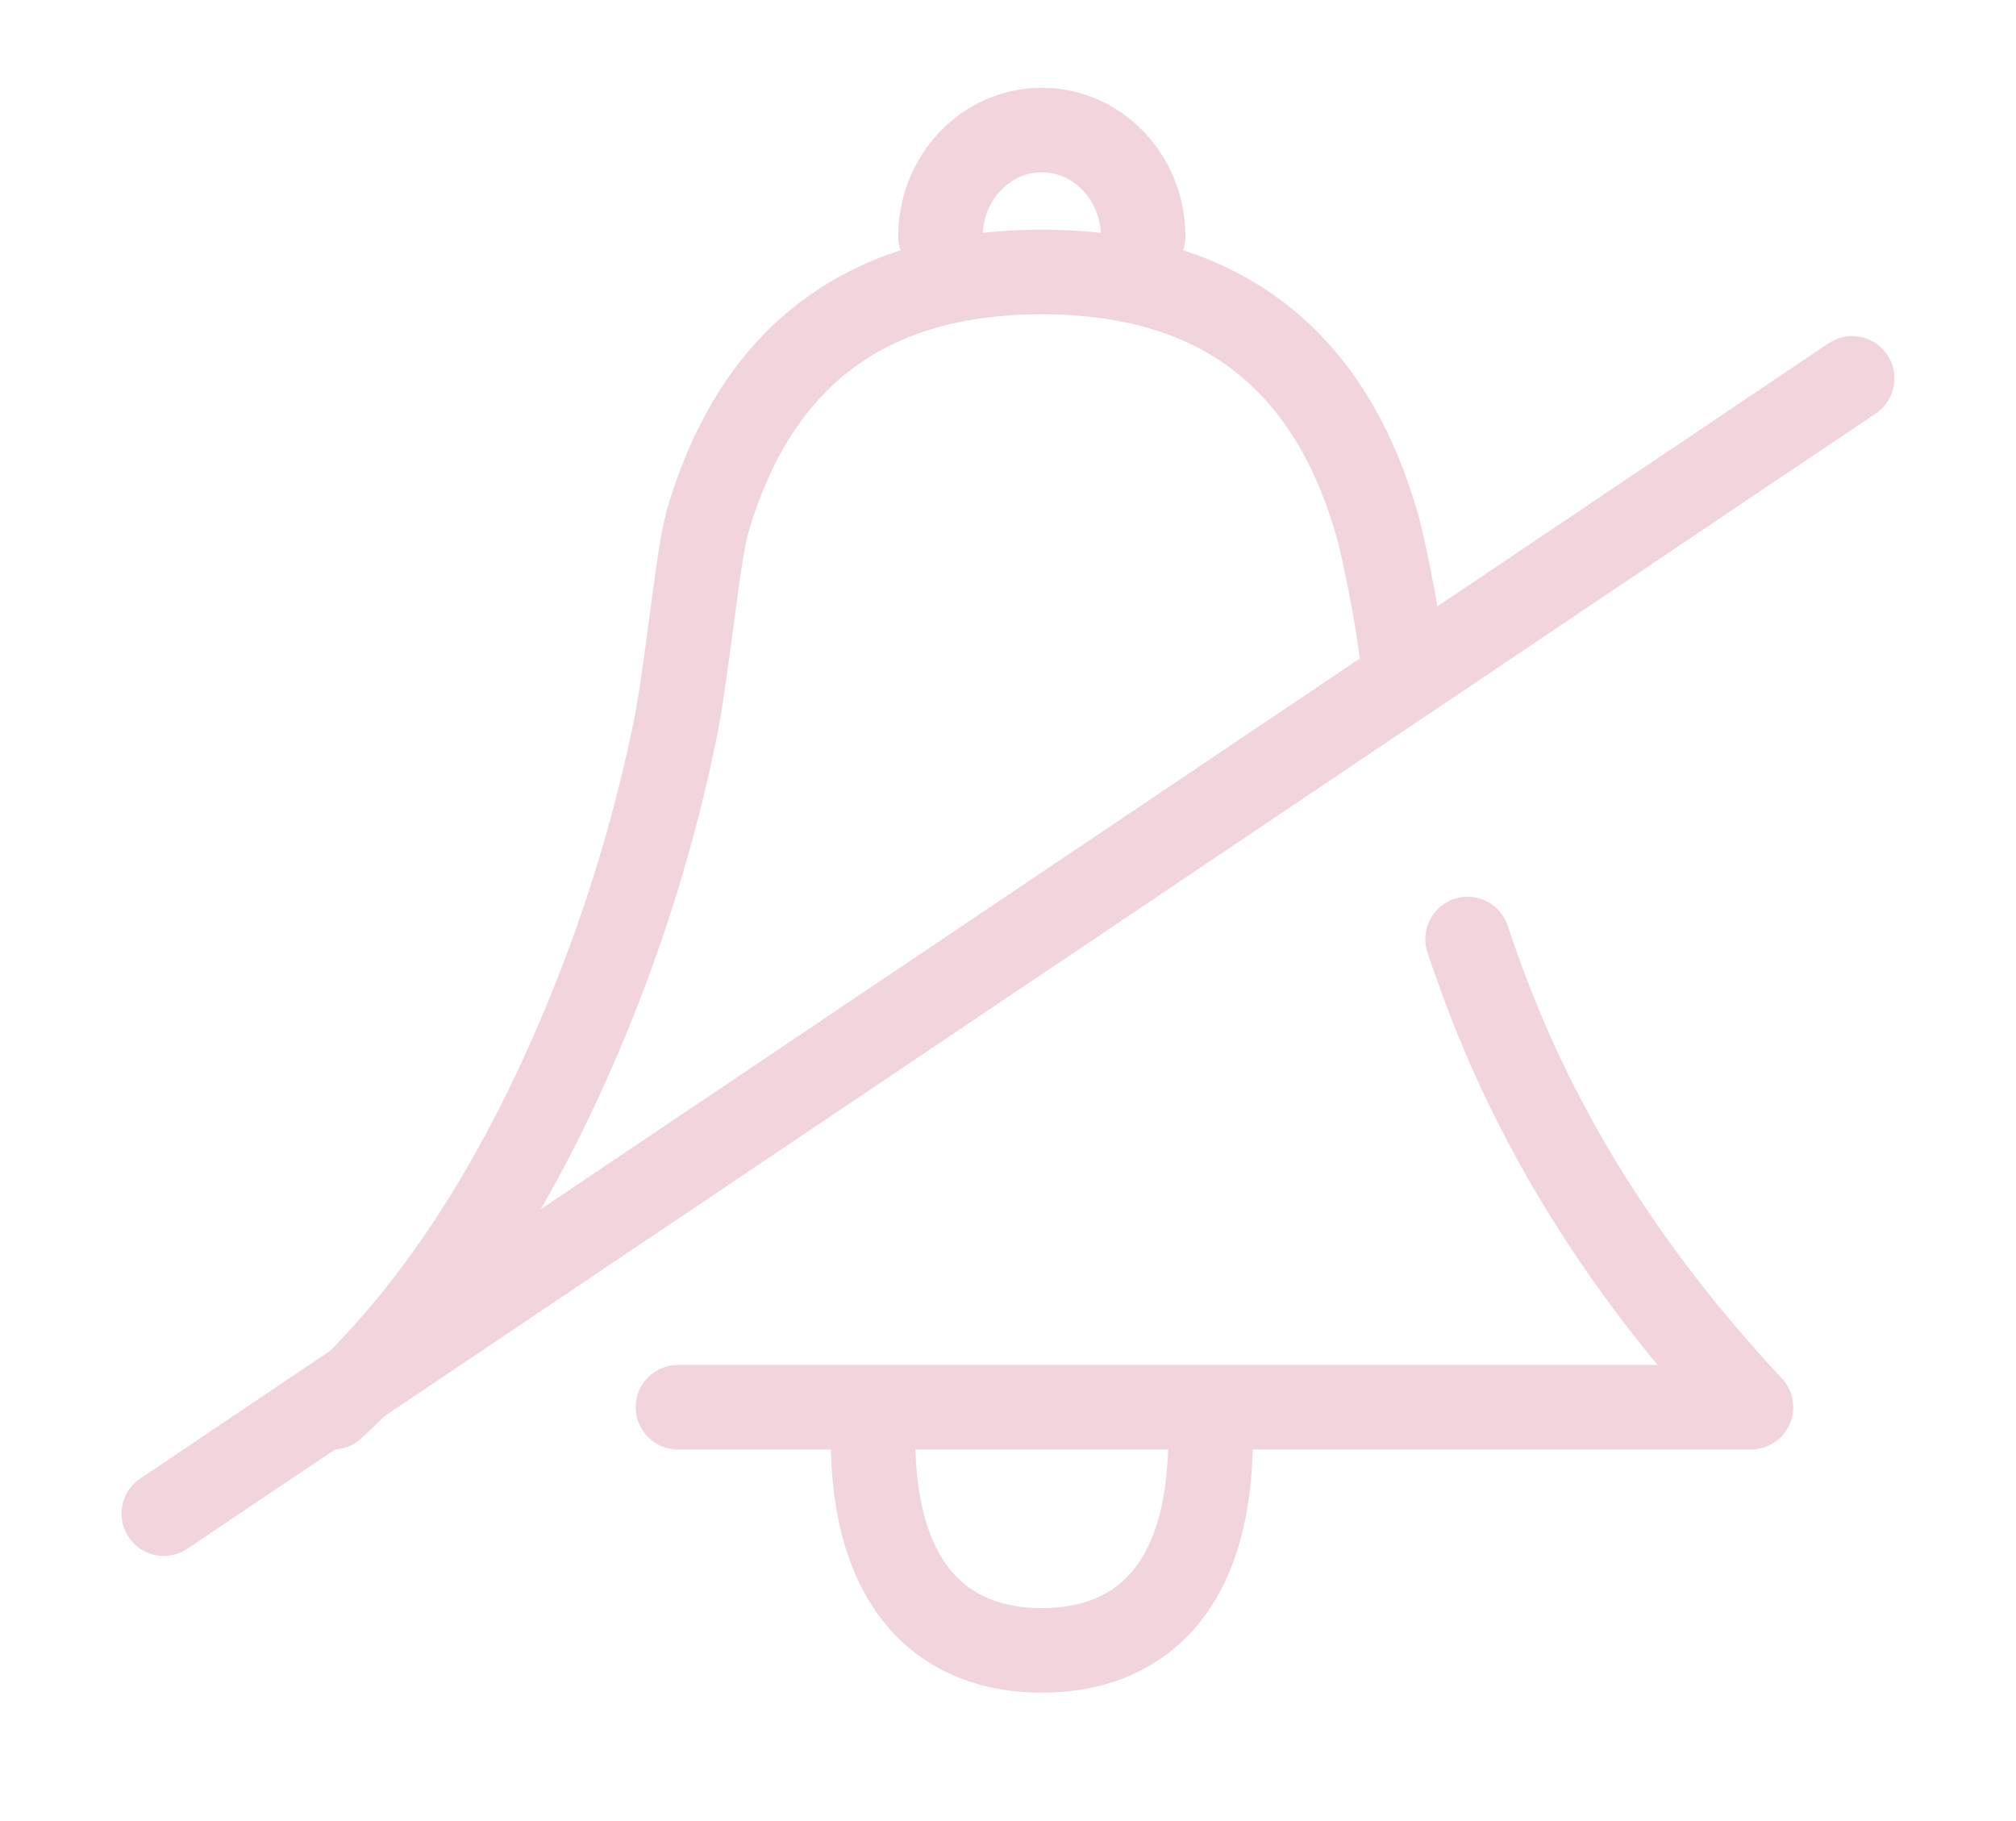 <svg height="28" viewBox="0 0 31 28" width="31" xmlns="http://www.w3.org/2000/svg"><g style="stroke:#f1d4dc;stroke-linecap:round;stroke-linejoin:round;fill:none;fill-rule:evenodd;stroke-width:1.3" transform="translate(2 2)"><path d="m.519 21.273 25.962-17.455"/><path d="m20.567 12.438c.176.528.364 1.027.564 1.497.859 2.016 2.124 3.917 3.793 5.702h-16.499m-5.309 0c1.491-1.369 2.756-3.269 3.793-5.702.642-1.506 1.128-3.055 1.46-4.65.201-.967.355-2.738.515-3.282.751-2.547 2.463-3.821 5.136-3.821 2.735 0 4.464 1.334 5.187 4.001 0 0 .272 1.108.384 2.158"/><path d="m11.423 20.091c0 2.404 1.162 3.285 2.596 3.285 1.434 0 2.596-.869 2.596-3.285"/><path d="m12.462 0c0 .904.697 1.636 1.558 1.636s1.558-.733 1.558-1.636" transform="matrix(1 0 0 -1 0 1.636)"/></g></svg>